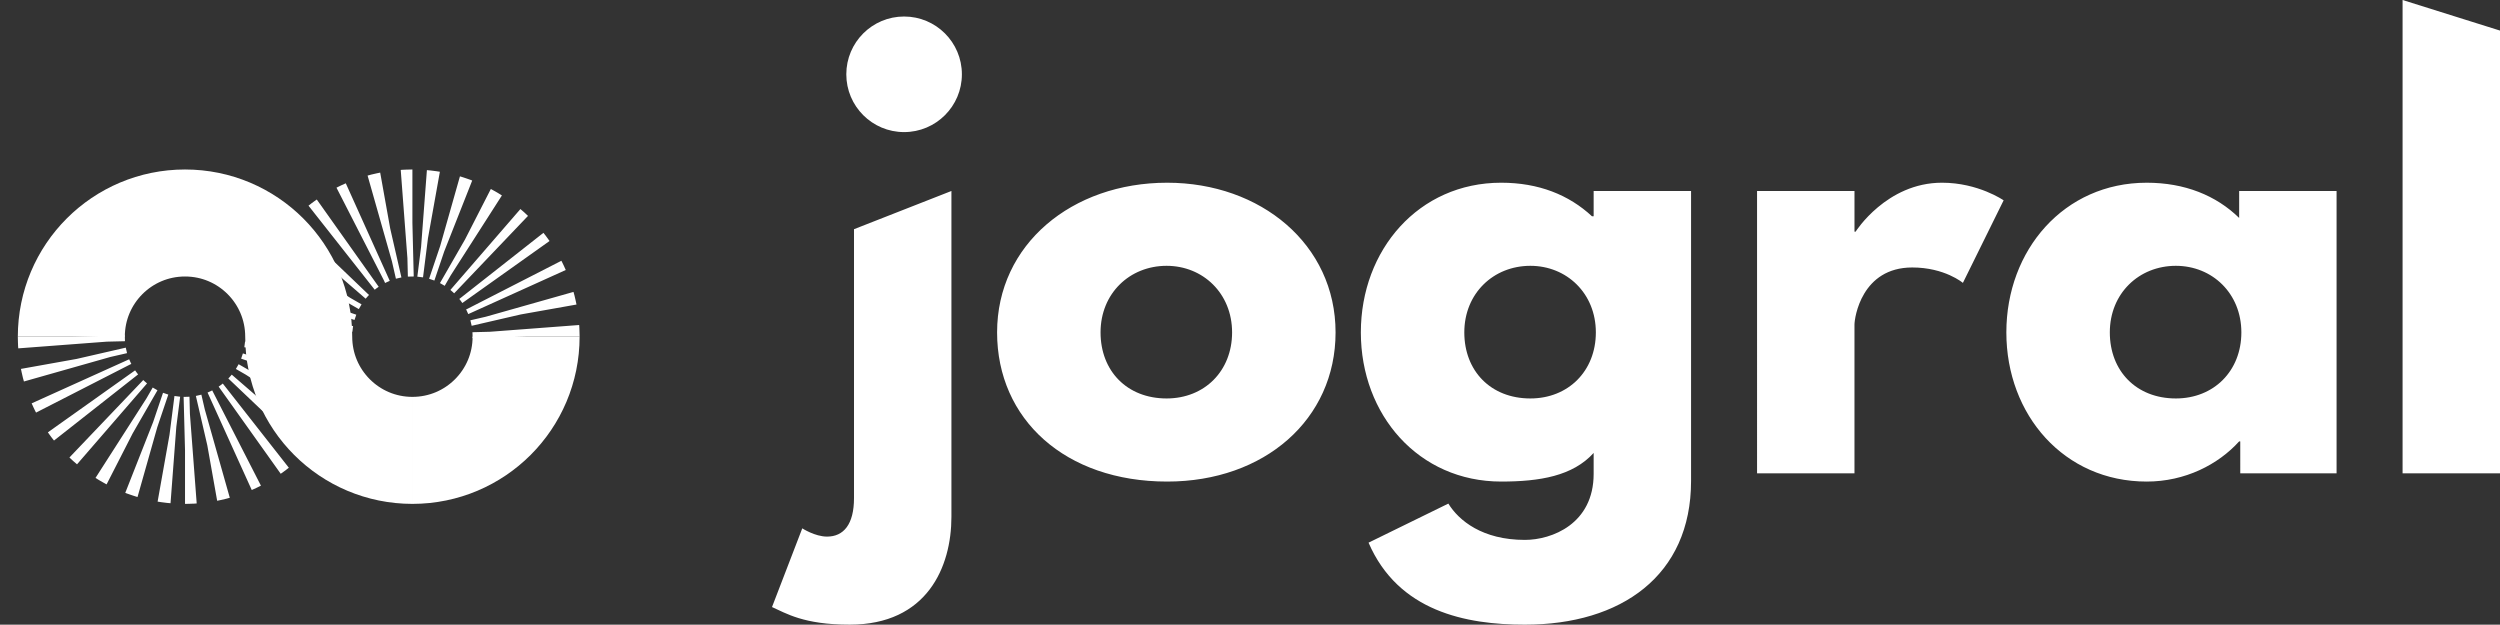 <svg xmlns="http://www.w3.org/2000/svg" width="327.086" height="81.727" viewBox="0 0 327.086 81.727"><rect x="0" y="0" width="327.086" height="81.727" fill="#333333" stroke="none"/><g fill="#FFF"><path d="M111.734 29.986l12.745-5v42.627c0 6.553-3.168 14.113-13.321 14.113-6.048 0-8.353-1.513-10.153-2.304l3.96-10.297s1.656 1.08 3.24 1.08c2.16 0 3.528-1.584 3.528-5.041V29.986zm6.553-27.826c-4.176 0-7.561 3.384-7.561 7.561s3.384 7.561 7.561 7.561 7.561-3.384 7.561-7.561-3.385-7.561-7.561-7.561zM152.704 23.906c12.241 0 22.034 8.065 22.034 19.586 0 11.377-9.289 19.514-22.034 19.514-13.321 0-22.25-8.137-22.25-19.514 0-11.521 9.793-19.586 22.25-19.586zm-.073 28.226c4.969 0 8.569-3.6 8.569-8.641 0-5.112-3.816-8.713-8.569-8.713-4.824 0-8.641 3.601-8.641 8.713.001 5.042 3.457 8.641 8.641 8.641zM189.494 65.886c1.368 2.231 4.464 4.752 10.009 4.752 3.528 0 9.001-2.088 9.001-8.641v-2.736c-2.736 3.023-7.057 3.744-12.097 3.744-10.801 0-18.361-8.713-18.361-19.514s7.561-19.586 18.361-19.586c4.896 0 8.857 1.584 11.881 4.393h.216v-3.312h12.745v37.947c0 12.385-9.145 18.794-21.746 18.794-7.705 0-16.561-1.728-20.45-10.729l10.441-5.112zm10.729-13.754c4.969 0 8.569-3.6 8.569-8.641 0-5.112-3.816-8.713-8.569-8.713-4.824 0-8.641 3.601-8.641 8.713.001 5.042 3.457 8.641 8.641 8.641zM229.885 24.986h12.745v5.328h.144s4.032-6.409 11.305-6.409c4.752 0 8.064 2.305 8.064 2.305l-5.329 10.801s-2.376-2.016-6.625-2.016c-6.625 0-7.561 6.552-7.561 7.488v19.442h-12.745V24.986zM280.862 23.906c4.969 0 9.073 1.656 12.097 4.608v-3.528h12.745v36.939h-12.601V57.75h-.145c-2.736 3.023-7.057 5.256-12.097 5.256-10.801 0-18.361-8.713-18.361-19.514s7.561-19.586 18.362-19.586zm3.816 28.226c4.968 0 8.569-3.6 8.569-8.641 0-5.112-3.816-8.713-8.569-8.713-4.824 0-8.641 3.601-8.641 8.713.001 5.042 3.457 8.641 8.641 8.641zM314.34 0l12.746 4v57.925H314.34V0z"/></g><g fill="none" stroke="#FFF" stroke-width="14"><path d="M9.332 44.05c0-8.222 6.653-14.875 14.875-14.875M53.957 58.925c-8.222 0-14.875-6.653-14.875-14.875M24.207 29.175c8.222 0 14.875 6.653 14.875 14.875M68.832 44.05c0 8.222-6.653 14.875-14.875 14.875"/></g><g fill="none" stroke="#FFF" stroke-width="14" stroke-dasharray="1,2"><path d="M9.332 44.05c0 8.222 6.653 14.875 14.875 14.875M53.957 29.175c-8.222 0-14.875 6.653-14.875 14.875M24.207 58.925c8.222 0 14.875-6.653 14.875-14.875M68.832 44.05c0-8.222-6.653-14.875-14.875-14.875"/></g></svg>
